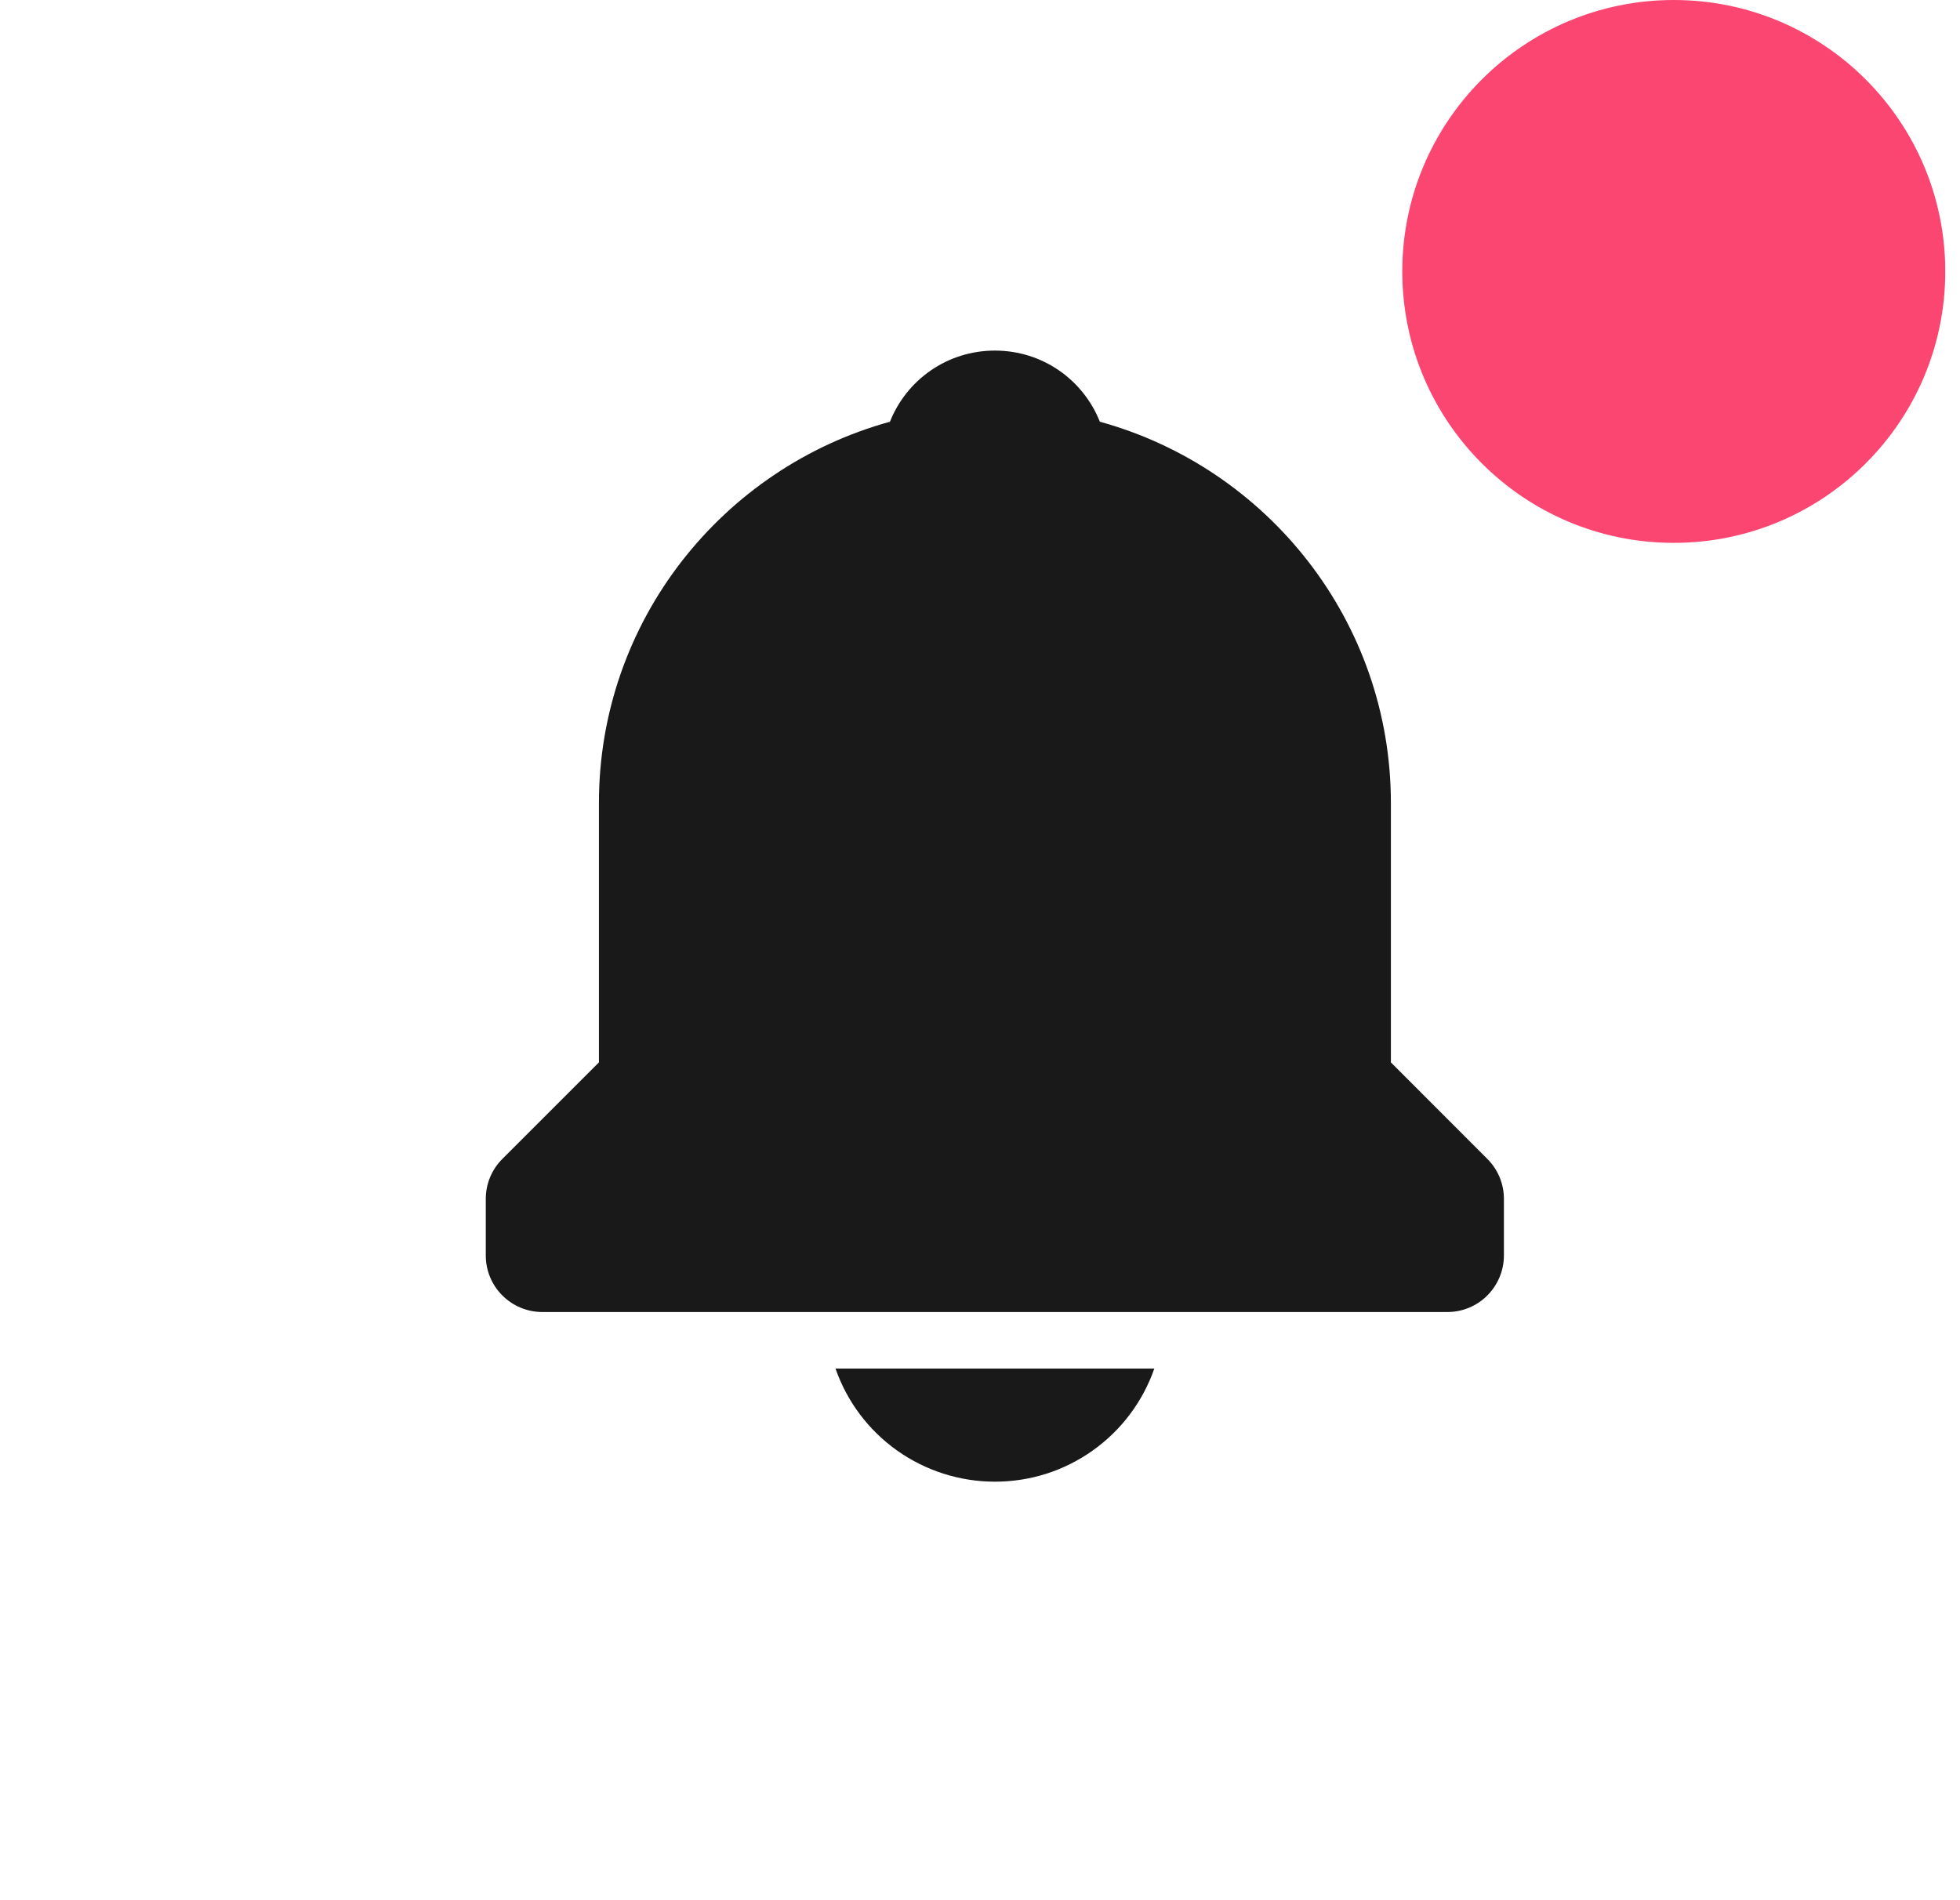 <svg fill="none" height="32" viewBox="0 0 33 32" width="33" xmlns="http://www.w3.org/2000/svg"><path d="m16.751 24.952c.59.001 1.165-.182 1.646-.524.481-.341.844-.824 1.038-1.381h-5.368c.194.557.557 1.04 1.038 1.381.481.341 1.056.524 1.646.524zm6.667-7.061v-4.368c0-3.064-2.081-5.645-4.9-6.421-.279-.703-.961-1.198-1.767-1.198s-1.488.495-1.767 1.198c-2.82.776-4.9 3.357-4.9 6.421v4.368l-1.626 1.626c-.089.088-.159.193-.207.309-.048.116-.072.239-.072.365v.952c0 .253.1.495.279.673.179.179.421.279.673.279h15.238c.253 0 .495-.1.673-.279s.279-.421.279-.673v-.952c0-.125-.024-.249-.072-.365-.048-.116-.118-.221-.207-.309z" fill="#191919"/><circle cx="28.181" cy="4.571" fill="#fa4671" r="4.571"/></svg>